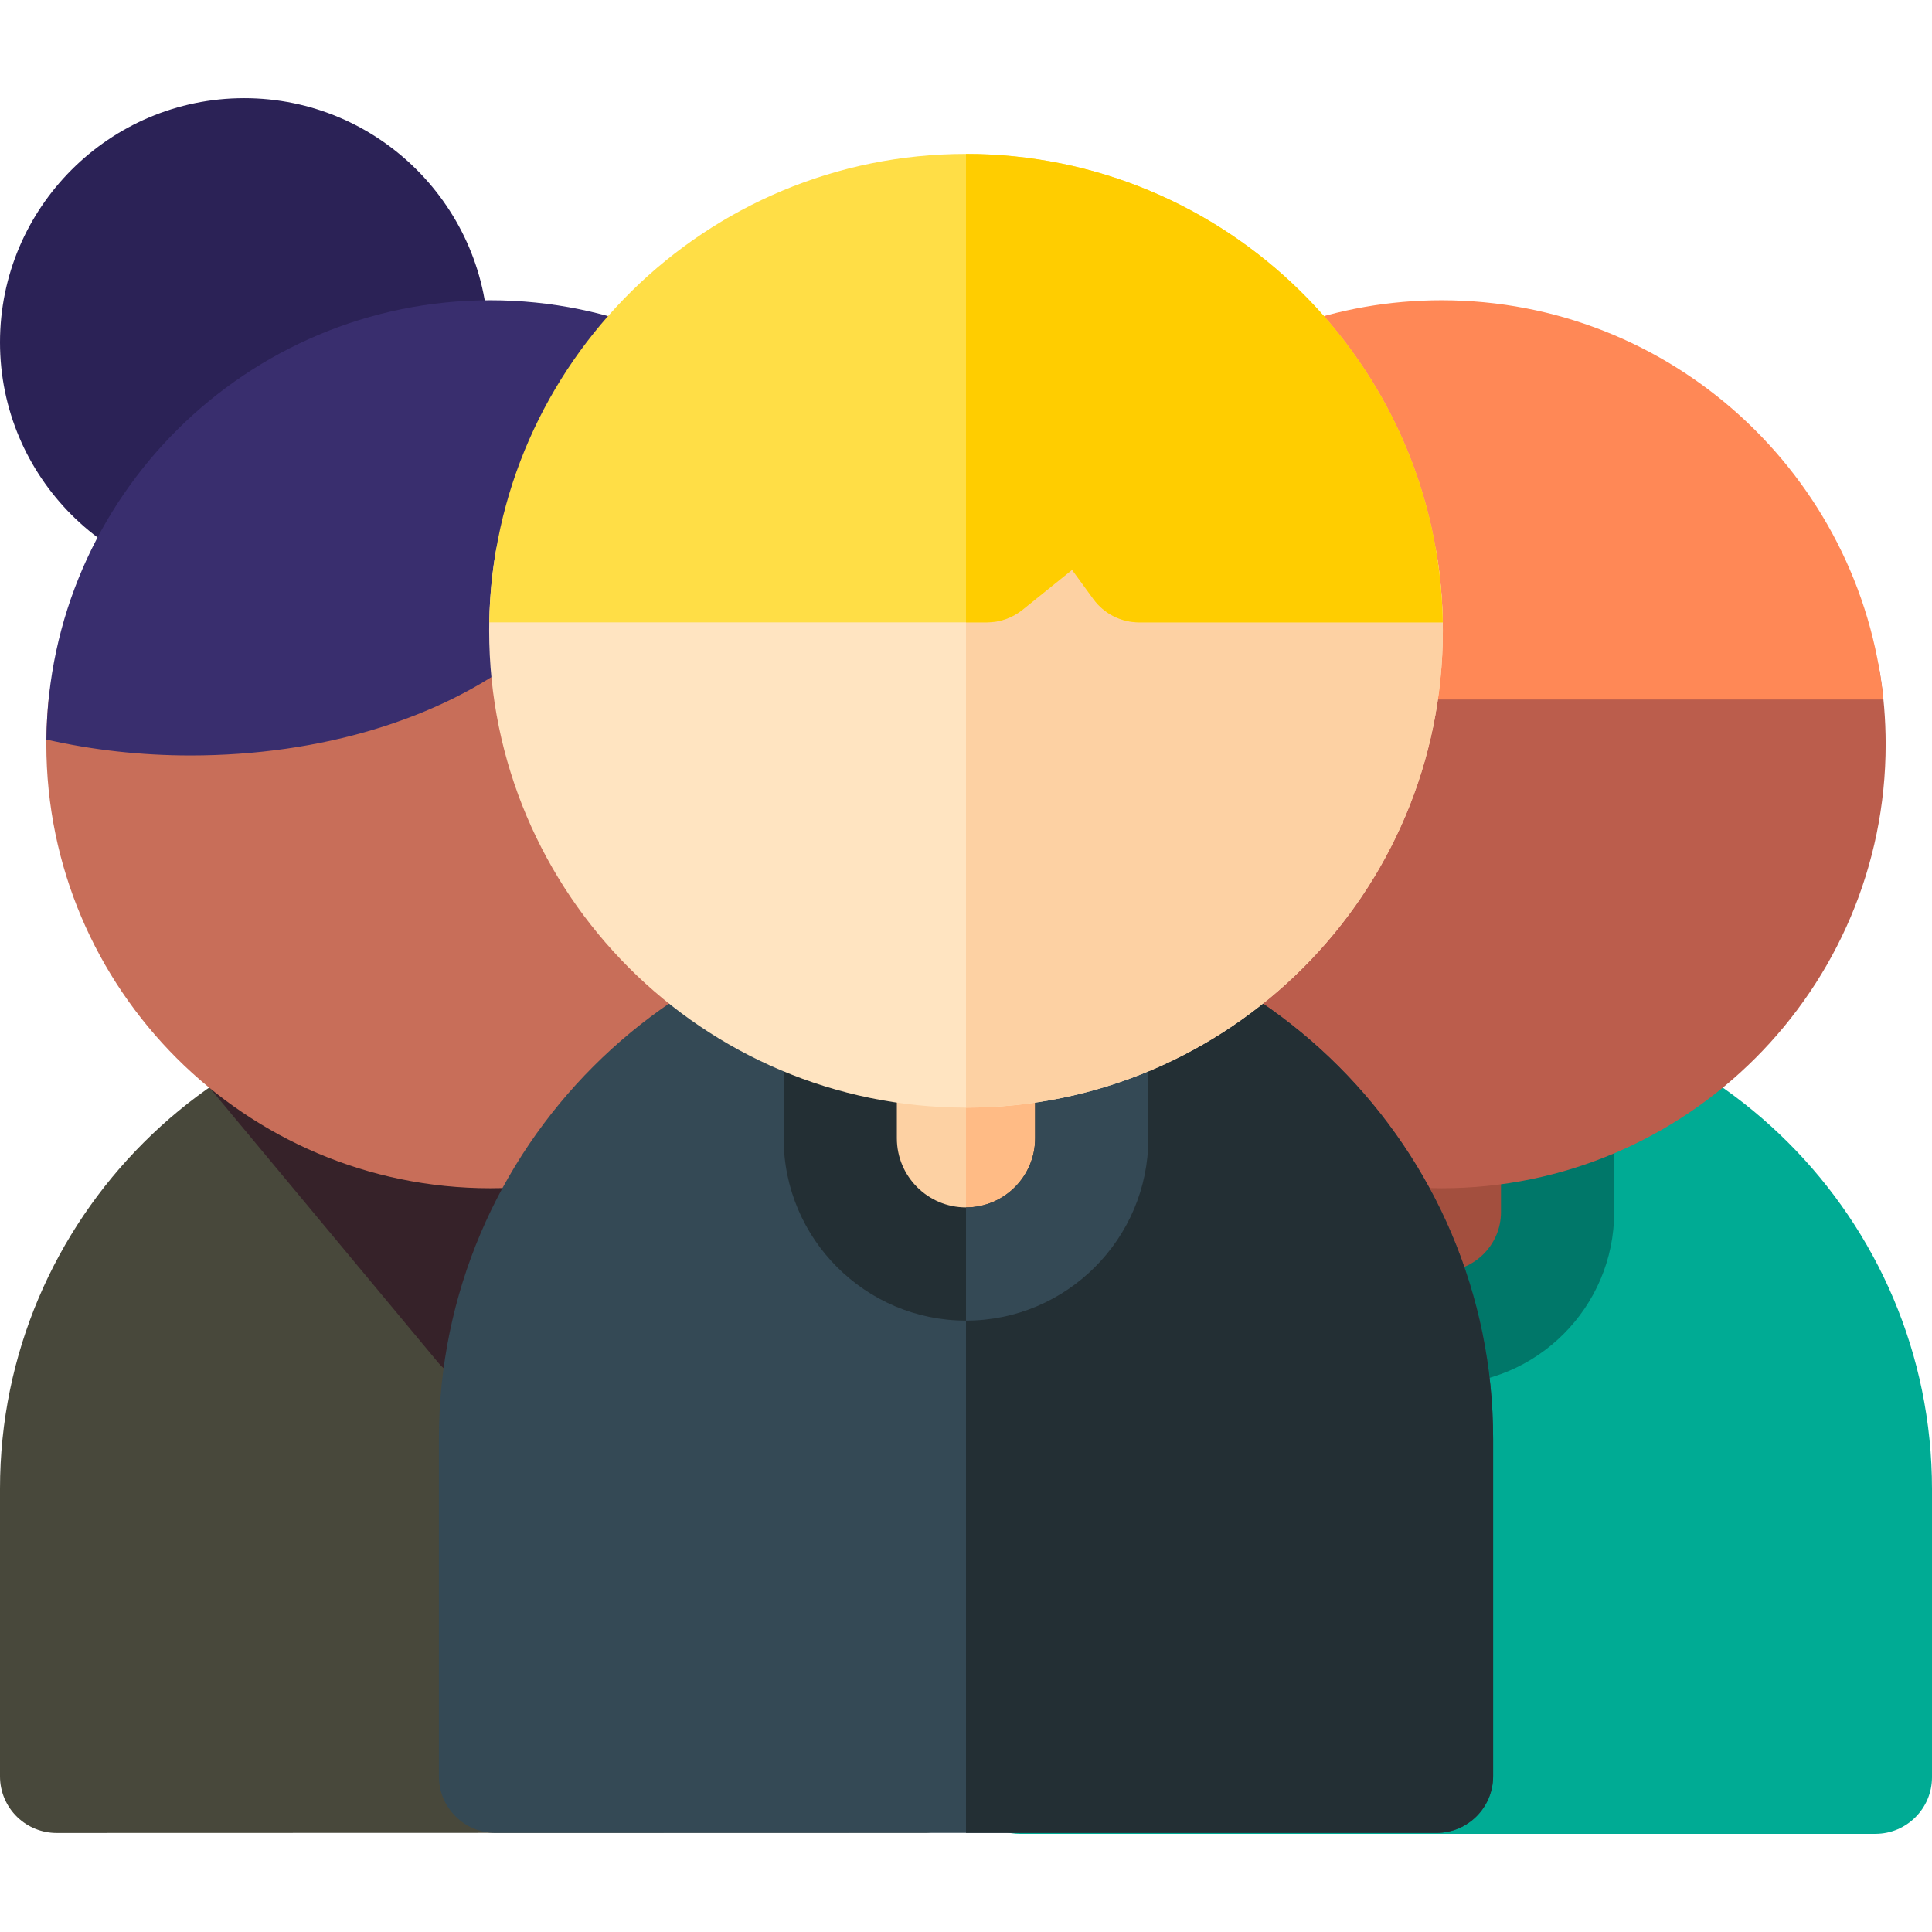 <?xml version="1.0"?>
<svg xmlns="http://www.w3.org/2000/svg" xmlns:xlink="http://www.w3.org/1999/xlink" xmlns:svgjs="http://svgjs.com/svgjs" version="1.1" width="512" height="512" x="0" y="0" viewBox="0 0 512 512" style="enable-background:new 0 0 512 512" xml:space="preserve" class=""><g><g xmlns="http://www.w3.org/2000/svg"><g><path d="m64.709 155.432c-35.68 0-64.709-29.029-64.709-64.709s29.028-64.708 64.708-64.708 64.708 29.028 64.708 64.708-29.027 64.709-64.707 64.709z" fill="#2b2256" data-original="#2b2256" style="" class=""/></g><g><g><path d="m15 485.755c-3.88 0-7.618-1.503-10.418-4.205-2.929-2.824-4.582-6.714-4.582-10.779v-76.262c0-71.576 58.292-129.807 129.942-129.807s129.942 58.231 129.942 129.807v76.207c0 8.072-6.4 14.693-14.475 14.975.001 0-230.235.064-230.409.064z" fill="#48483b" data-original="#ff405c" style="" class=""/></g></g><g><path d="m175.72 294.789c-1.462-4.354-4.838-7.798-9.162-9.347l-109.734-39.303c-6.365-2.279-13.47-.019-17.348 5.522-3.876 5.541-3.566 12.991.758 18.19l75.824 91.174c2.858 3.438 7.09 5.409 11.531 5.409.287 0 .574-.008.862-.025 4.751-.272 9.091-2.784 11.695-6.768l33.91-51.872c2.512-3.843 3.126-8.626 1.664-12.98z" fill="#362229" data-original="#d0004f" style="" class=""/></g><g><g><g><path d="m497 485.985h-226.724c-6.169 0-11.709-3.777-13.963-9.52l-3.162-8.055c-.685-1.746-1.037-3.604-1.037-5.48v-68.287c0-71.65 58.292-129.942 129.942-129.942s129.944 58.293 129.944 129.943v76.341c0 8.285-6.716 15-15 15z" fill="#00ab94" data-original="#00ab94" style="" class=""/></g></g></g><path clip-rule="evenodd" d="m382.057 225.662c16.895 0 30.718 13.823 30.718 30.718v64.834c0 16.895-13.823 30.718-30.718 30.718-16.895 0-30.718-13.823-30.718-30.718v-64.834c.001-16.895 13.823-30.718 30.718-30.718z" fill="#a34f3e" fill-rule="evenodd" data-original="#a34f3e" style=""/><path d="m382.058 366.932c-25.209 0-45.718-20.509-45.718-45.718v-64.834c0-25.209 20.509-45.718 45.718-45.718s45.718 20.509 45.718 45.718v64.834c-.001 25.209-20.509 45.718-45.718 45.718zm0-126.27c-8.667 0-15.718 7.051-15.718 15.718v64.834c0 8.667 7.051 15.718 15.718 15.718s15.718-7.051 15.718-15.718v-64.834c-.001-8.667-7.051-15.718-15.718-15.718z" fill="#007769" data-original="#007769" style="" class=""/><g><g><path d="m382.058 314.897c-64.879 0-117.663-52.783-117.663-117.663 0-5.634.398-11.177 1.168-16.602 8.091-57.047 223.282-58.481 232.559-2.8 1.052 6.313 1.599 12.795 1.599 19.402 0 64.88-52.783 117.663-117.663 117.663z" fill="#bb5d4c" data-original="#bb5d4c" style="" class=""/></g></g><g><path d="m382.058 79.571c-55.748 0-102.565 38.972-114.64 91.102l13.173 11.148c2.708 2.292 6.142 3.55 9.69 3.55h208.844c-5.967-59.329-56.191-105.8-117.067-105.8z" fill="#ff8856" data-original="#ff8856" style="" class=""/></g><g><g><path d="m129.943 314.897c-64.879 0-117.663-52.783-117.663-117.663 0-4.14.215-8.23.634-12.261 6.151-59.139 219.818-66.244 231.754-13.926 1.922 8.424 2.937 17.189 2.937 26.187 0 64.88-52.783 117.663-117.662 117.663z" fill="#c86e59" data-original="#c86e59" style="" class=""/></g></g><g><path d="m129.943 79.571c-64.462 0-116.974 52.109-117.647 116.415 12.237 2.787 25.072 4.217 38.205 4.217 34.547 0 66.211-9.689 87.824-26.414 21.613 16.725 53.277 26.414 87.824 26.414 7.249 0 14.41-.445 21.435-1.3.008-.556.021-1.111.021-1.668 0-64.88-52.783-117.664-117.662-117.664z" fill="#392e6e" data-original="#392e6e" style="" class=""/></g><g><g><path d="m380.691 485.736h-249.382c-8.284 0-15-6.716-15-15v-89.421c0-77.026 62.666-139.691 139.691-139.691s139.691 62.666 139.691 139.691v89.421c0 8.285-6.716 15-15 15z" fill="#344955" data-original="#7dd5f4" style="" class=""/></g></g><path d="m256 241.624v244.112h124.691c8.284 0 15-6.716 15-15v-89.421c0-77.025-62.665-139.691-139.691-139.691z" fill="#232f34" data-original="#4793ff" style="" class=""/><path clip-rule="evenodd" d="m256 198.002c18.328 0 33.323 14.995 33.323 33.323v70.333c0 18.328-14.995 33.323-33.323 33.323-18.328 0-33.323-14.995-33.323-33.323v-70.333c0-18.328 14.995-33.323 33.323-33.323z" fill="#fdd1a3" fill-rule="evenodd" data-original="#fdd1a3" style="" class=""/><path clip-rule="evenodd" d="m256 198.001v136.979c18.328 0 33.323-14.995 33.323-33.323v-70.333c0-18.327-14.995-33.322-33.323-33.323z" fill="#ffbb85" fill-rule="evenodd" data-original="#ffbb85" style="" class=""/><path d="m256 349.98c-26.645 0-48.323-21.678-48.323-48.323v-70.333c0-26.645 21.678-48.323 48.323-48.323 26.646 0 48.323 21.678 48.323 48.323v70.333c0 26.646-21.678 48.323-48.323 48.323zm0-136.979c-10.103 0-18.323 8.22-18.323 18.323v70.333c0 10.104 8.22 18.323 18.323 18.323 10.104 0 18.323-8.22 18.323-18.323v-70.333c0-10.103-8.22-18.323-18.323-18.323z" fill="#232f34" data-original="#4793ff" style="" class=""/><path d="m256 183.001v30c10.103 0 18.323 8.22 18.323 18.323v70.333c0 10.103-8.22 18.323-18.323 18.323v30c26.645 0 48.323-21.678 48.323-48.323v-70.333c0-26.645-21.678-48.322-48.323-48.323z" fill="#344955" data-original="#525cdd" style="" class=""/><g><g><path d="m256 293.532c-69.681 0-126.37-56.689-126.37-126.37 0-6.875.552-13.623 1.614-20.204 9.699-60.112 240.133-59.83 249.601.552 1.004 6.405 1.526 12.969 1.526 19.652-.001 69.681-56.69 126.37-126.371 126.37z" fill="#ffe4c1" data-original="#ffe4c1" style="" class=""/></g></g><path d="m380.844 147.51c-4.737-30.213-64.796-45.378-124.844-45.461v191.482c69.681 0 126.37-56.689 126.37-126.37 0-6.682-.521-13.245-1.526-19.651z" fill="#fdd1a3" data-original="#fdd1a3" style="" class=""/><g><path d="m256 40.792c-68.935 0-125.146 55.485-126.342 124.14h131.889c3.425 0 6.746-1.172 9.413-3.321l13.152-10.6 5.657 7.758c2.824 3.873 7.328 6.163 12.12 6.163h80.454c-1.197-68.655-57.408-124.14-126.343-124.14z" fill="#ffde46" data-original="#ffde46" style="" class=""/></g><path d="m256 40.792v124.14h5.547c3.425 0 6.746-1.172 9.413-3.321l13.152-10.6 5.657 7.758c2.824 3.873 7.328 6.163 12.12 6.163h80.454c-1.197-68.655-57.408-124.14-126.343-124.14z" fill="#ffcd00" data-original="#ffcd00" style="" class=""/></g></g></svg>
